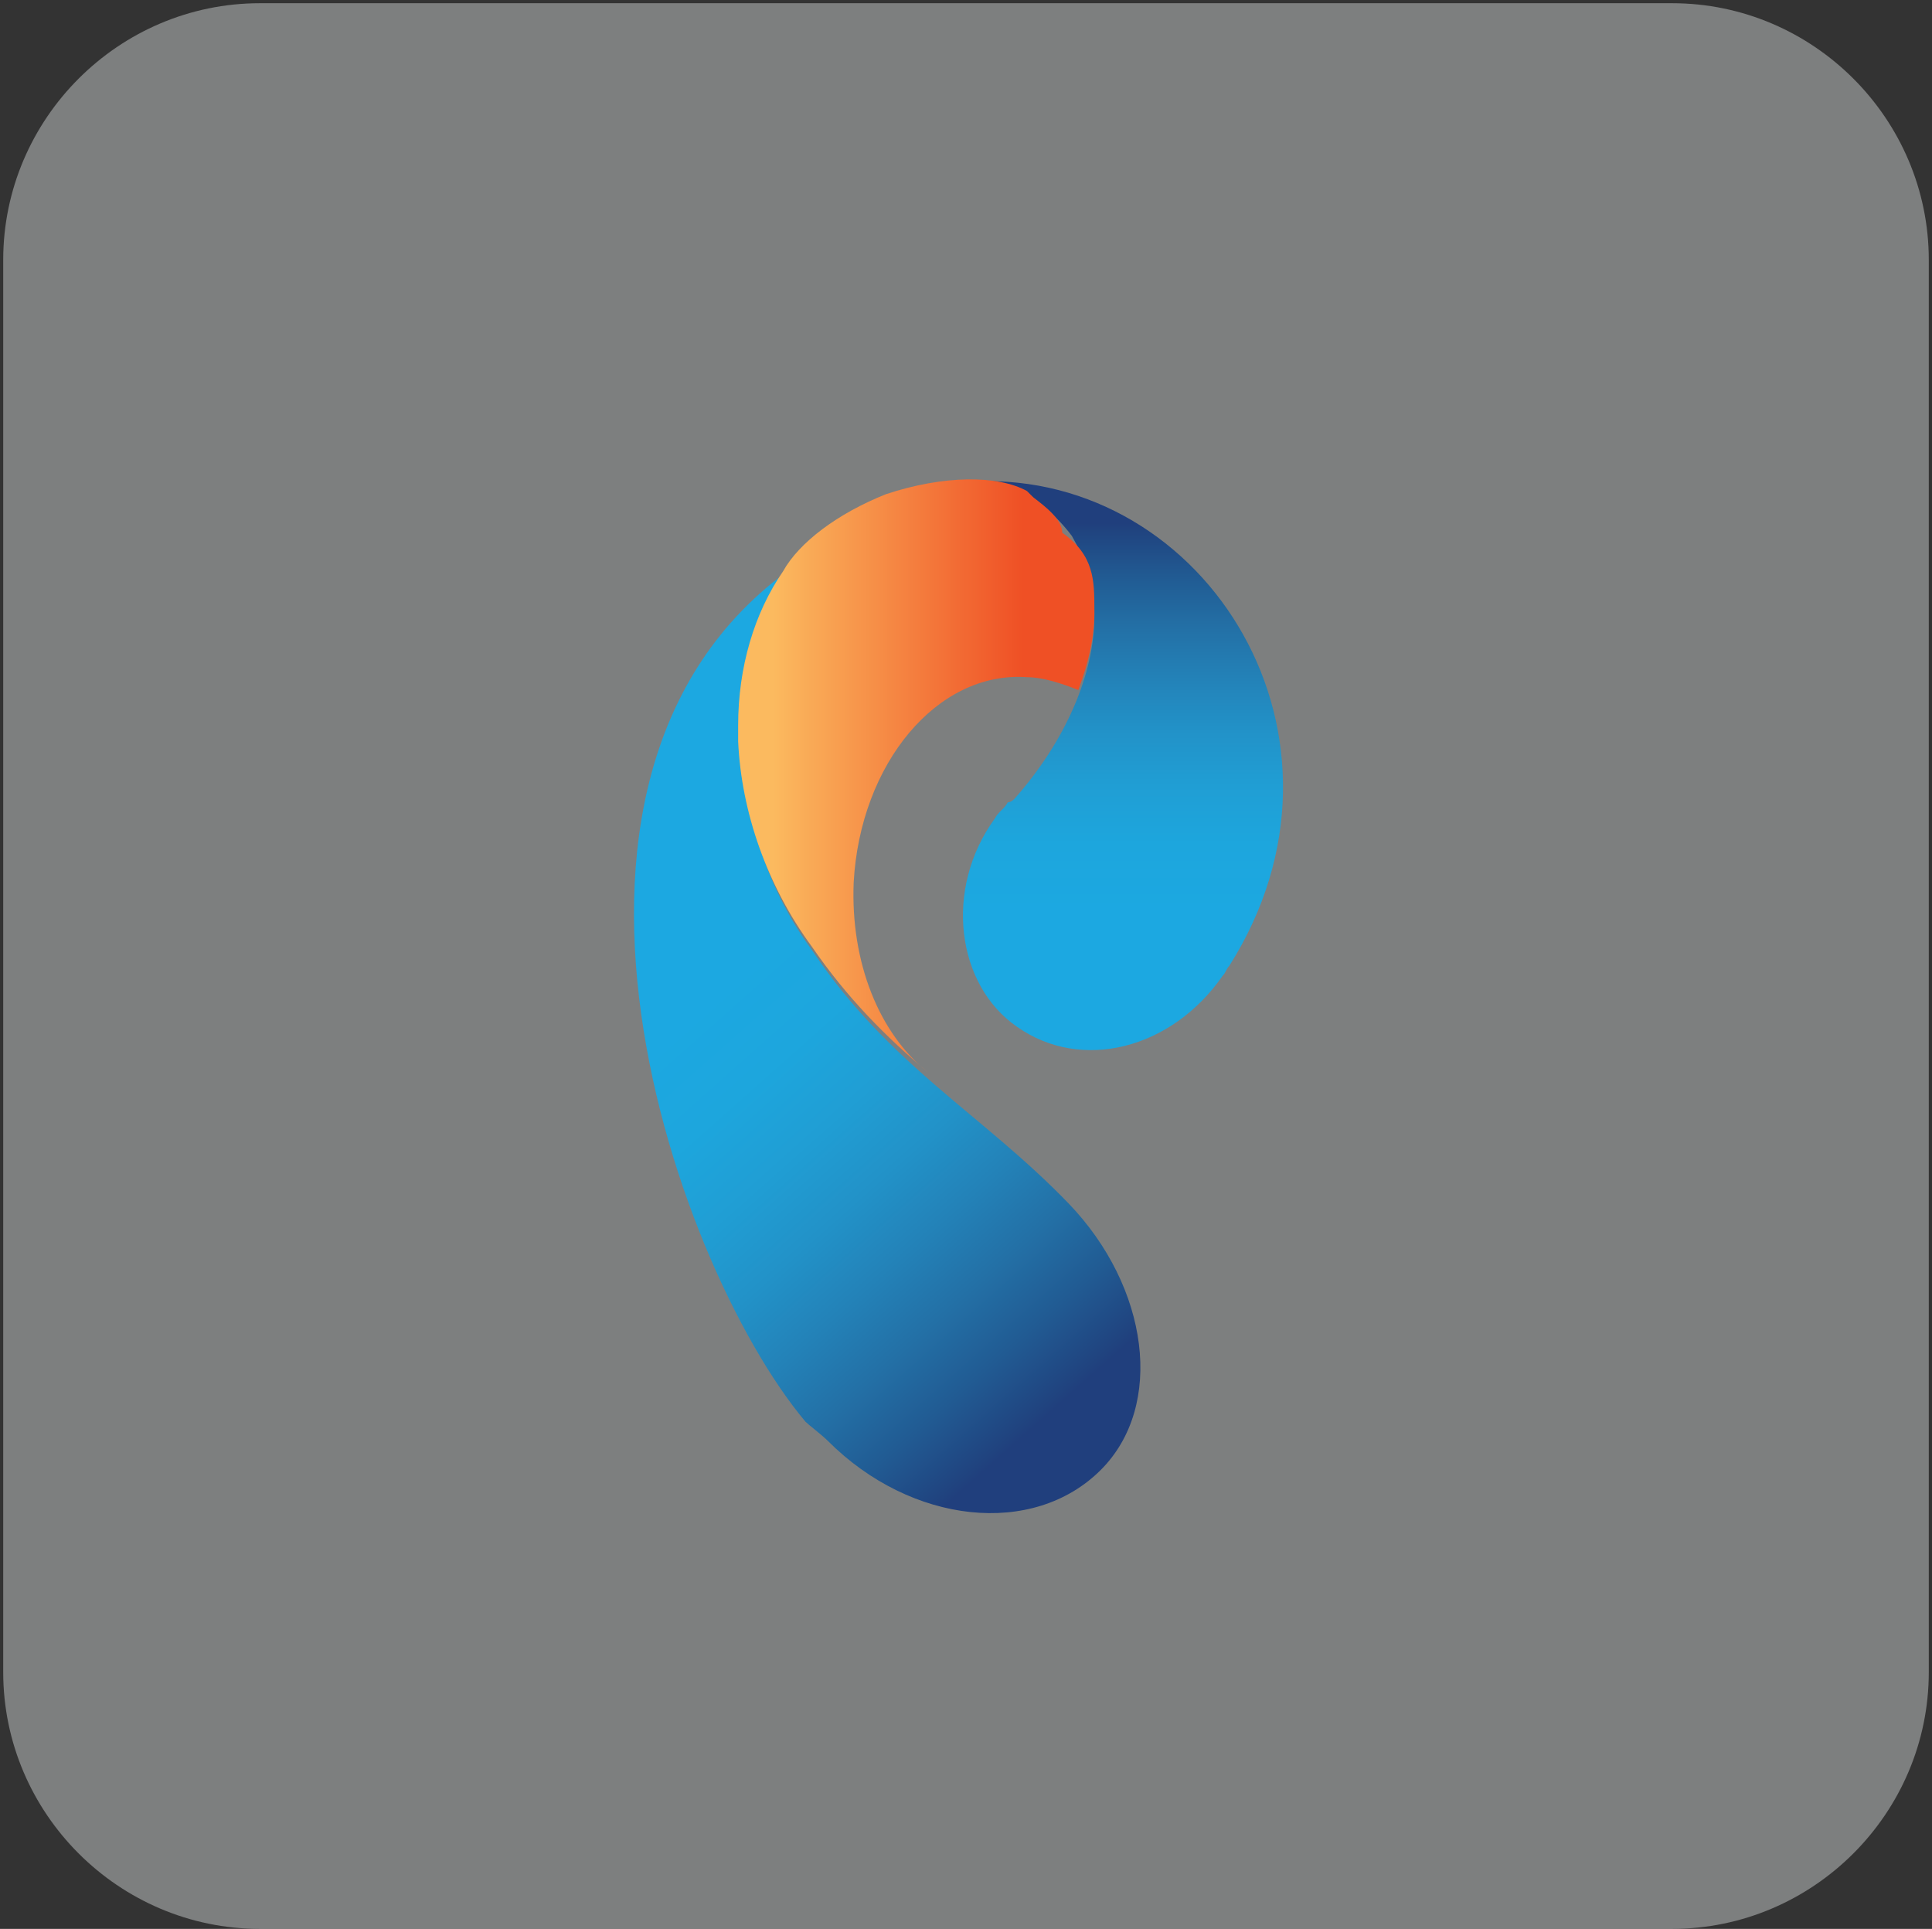 <?xml version="1.0" encoding="utf-8"?>
<!-- Generator: Adobe Illustrator 19.0.0, SVG Export Plug-In . SVG Version: 6.00 Build 0)  -->
<svg version="1.1" id="Слой_1" xmlns="http://www.w3.org/2000/svg" xmlns:xlink="http://www.w3.org/1999/xlink" x="0px" y="0px"
	 viewBox="0 0 60.2 60.1" style="enable-background:new 0 0 60.2 60.1;" xml:space="preserve">
<rect x="0" y="0" width="60.2" height="60.1" fill="#333333" stroke="none"/>
<style type="text/css">
	.st0{opacity:0.4;}
	.st1{fill:#ECEFF0;}
	.st2{fill:url(#XMLID_59_);}
	.st3{fill:url(#XMLID_61_);}
	.st4{fill:url(#XMLID_63_);}
</style>
<g id="XMLID_64_" class="st0">
	<path id="XMLID_80_" class="st1" d="M60.1,52.1c0,4.4-3.6,8-8,8h-44c-4.4,0-8-3.6-8-8v-44c0-4.4,3.6-8,8-8h44c4.4,0,8,3.6,8,8V52.1
		z"/>
</g>
<g id="XMLID_57_">
	<g id="XMLID_58_">
		<linearGradient id="XMLID_59_" gradientUnits="userSpaceOnUse" x1="24.925" y1="28.562" x2="36.038" y2="41.064">
			<stop  offset="0" style="stop-color:#1CA8E1"/>
			<stop  offset="0.173" style="stop-color:#1DA6DD"/>
			<stop  offset="0.323" style="stop-color:#209ED4"/>
			<stop  offset="0.464" style="stop-color:#2292C8"/>
			<stop  offset="0.599" style="stop-color:#2382B8"/>
			<stop  offset="0.731" style="stop-color:#2370A6"/>
			<stop  offset="0.86" style="stop-color:#215B93"/>
			<stop  offset="0.984" style="stop-color:#20437F"/>
			<stop  offset="1" style="stop-color:#203F7D"/>
		</linearGradient>
		<path id="XMLID_62_" class="st2" d="M25.3,29.6c-1.4-1.9-2.1-4.2-2.2-6.4c0-0.2,0-0.3,0-0.5c0,0,0,0,0,0c0,0,0,0,0,0
			c0-1.8,0.5-3.5,1.4-4.8c0.5-0.8,1.6-1.4,3-2c-0.6,0.2-1.3,0.2-1.9,1.2h0c-10.3,6-4.7,22.2-0.5,27.2c0.1,0.1,0.5,0.4,0.7,0.6
			c2.6,2.6,6.4,3,8.5,0.9c2-2,1.5-5.7-1-8.3C30.6,34.7,27.7,33.2,25.3,29.6z"/>
		<linearGradient id="XMLID_61_" gradientUnits="userSpaceOnUse" x1="34.978" y1="28.395" x2="34.978" y2="16.304">
			<stop  offset="0" style="stop-color:#1CA8E1"/>
			<stop  offset="0.173" style="stop-color:#1DA6DD"/>
			<stop  offset="0.323" style="stop-color:#209ED4"/>
			<stop  offset="0.464" style="stop-color:#2292C8"/>
			<stop  offset="0.599" style="stop-color:#2382B8"/>
			<stop  offset="0.731" style="stop-color:#2370A6"/>
			<stop  offset="0.86" style="stop-color:#215B93"/>
			<stop  offset="0.984" style="stop-color:#20437F"/>
			<stop  offset="1" style="stop-color:#203F7D"/>
		</linearGradient>
		<path id="XMLID_60_" class="st3" d="M30.4,15c-0.2,0-0.3,0-0.5,0c0.9,0,1.6,0.1,2.1,0.4c0.1,0,0.2,0.1,0.3,0.2
			c0.4,0.3,0.8,0.7,1.1,1.1c0.4,0.7,0.7,1.5,0.7,2.4c0,0,0,0,0,0.1v0c0,1.8-0.9,3.9-2.5,5.7c0,0-0.1,0.1-0.2,0.1l0,0l0,0
			c-0.1,0.2-0.3,0.3-0.4,0.5c-1.6,2.2-1.2,5.2,0.7,6.5c2,1.4,4.8,0.7,6.4-1.6c0.1-0.1,0.1-0.2,0.2-0.3C42.8,23,37.6,14.7,30.4,15z"
			/>
		<linearGradient id="XMLID_63_" gradientUnits="userSpaceOnUse" x1="22.971" y1="24.259" x2="34.083" y2="24.259">
			<stop  offset="0.1" style="stop-color:#FBBA5F"/>
			<stop  offset="0.8" style="stop-color:#EF5025"/>
		</linearGradient>
		<path id="XMLID_14_" class="st4" d="M26.6,27.5c0.2-3.7,2.6-6.6,5.4-6.4c0.5,0,1.1,0.2,1.6,0.4c0.3-0.8,0.5-1.6,0.5-2.4v0
			c0,0,0,0,0-0.1c0-0.9,0-1.7-1-2.4v0l0,0c0-0.4-0.5-0.8-0.9-1.1c-0.1-0.1-0.1-0.1-0.2-0.2c-0.9-0.5-2.6-0.5-4.4,0.1
			c-1.5,0.6-2.7,1.5-3.2,2.4c-0.9,1.3-1.4,3-1.4,4.8c0,0.2,0,0.3,0,0.5c0.1,2.2,0.9,4.5,2.3,6.4c1.1,1.6,2.3,2.8,3.6,3.9
			C27.4,32.2,26.5,30,26.6,27.5z"/>
	</g>
</g>
</svg>
